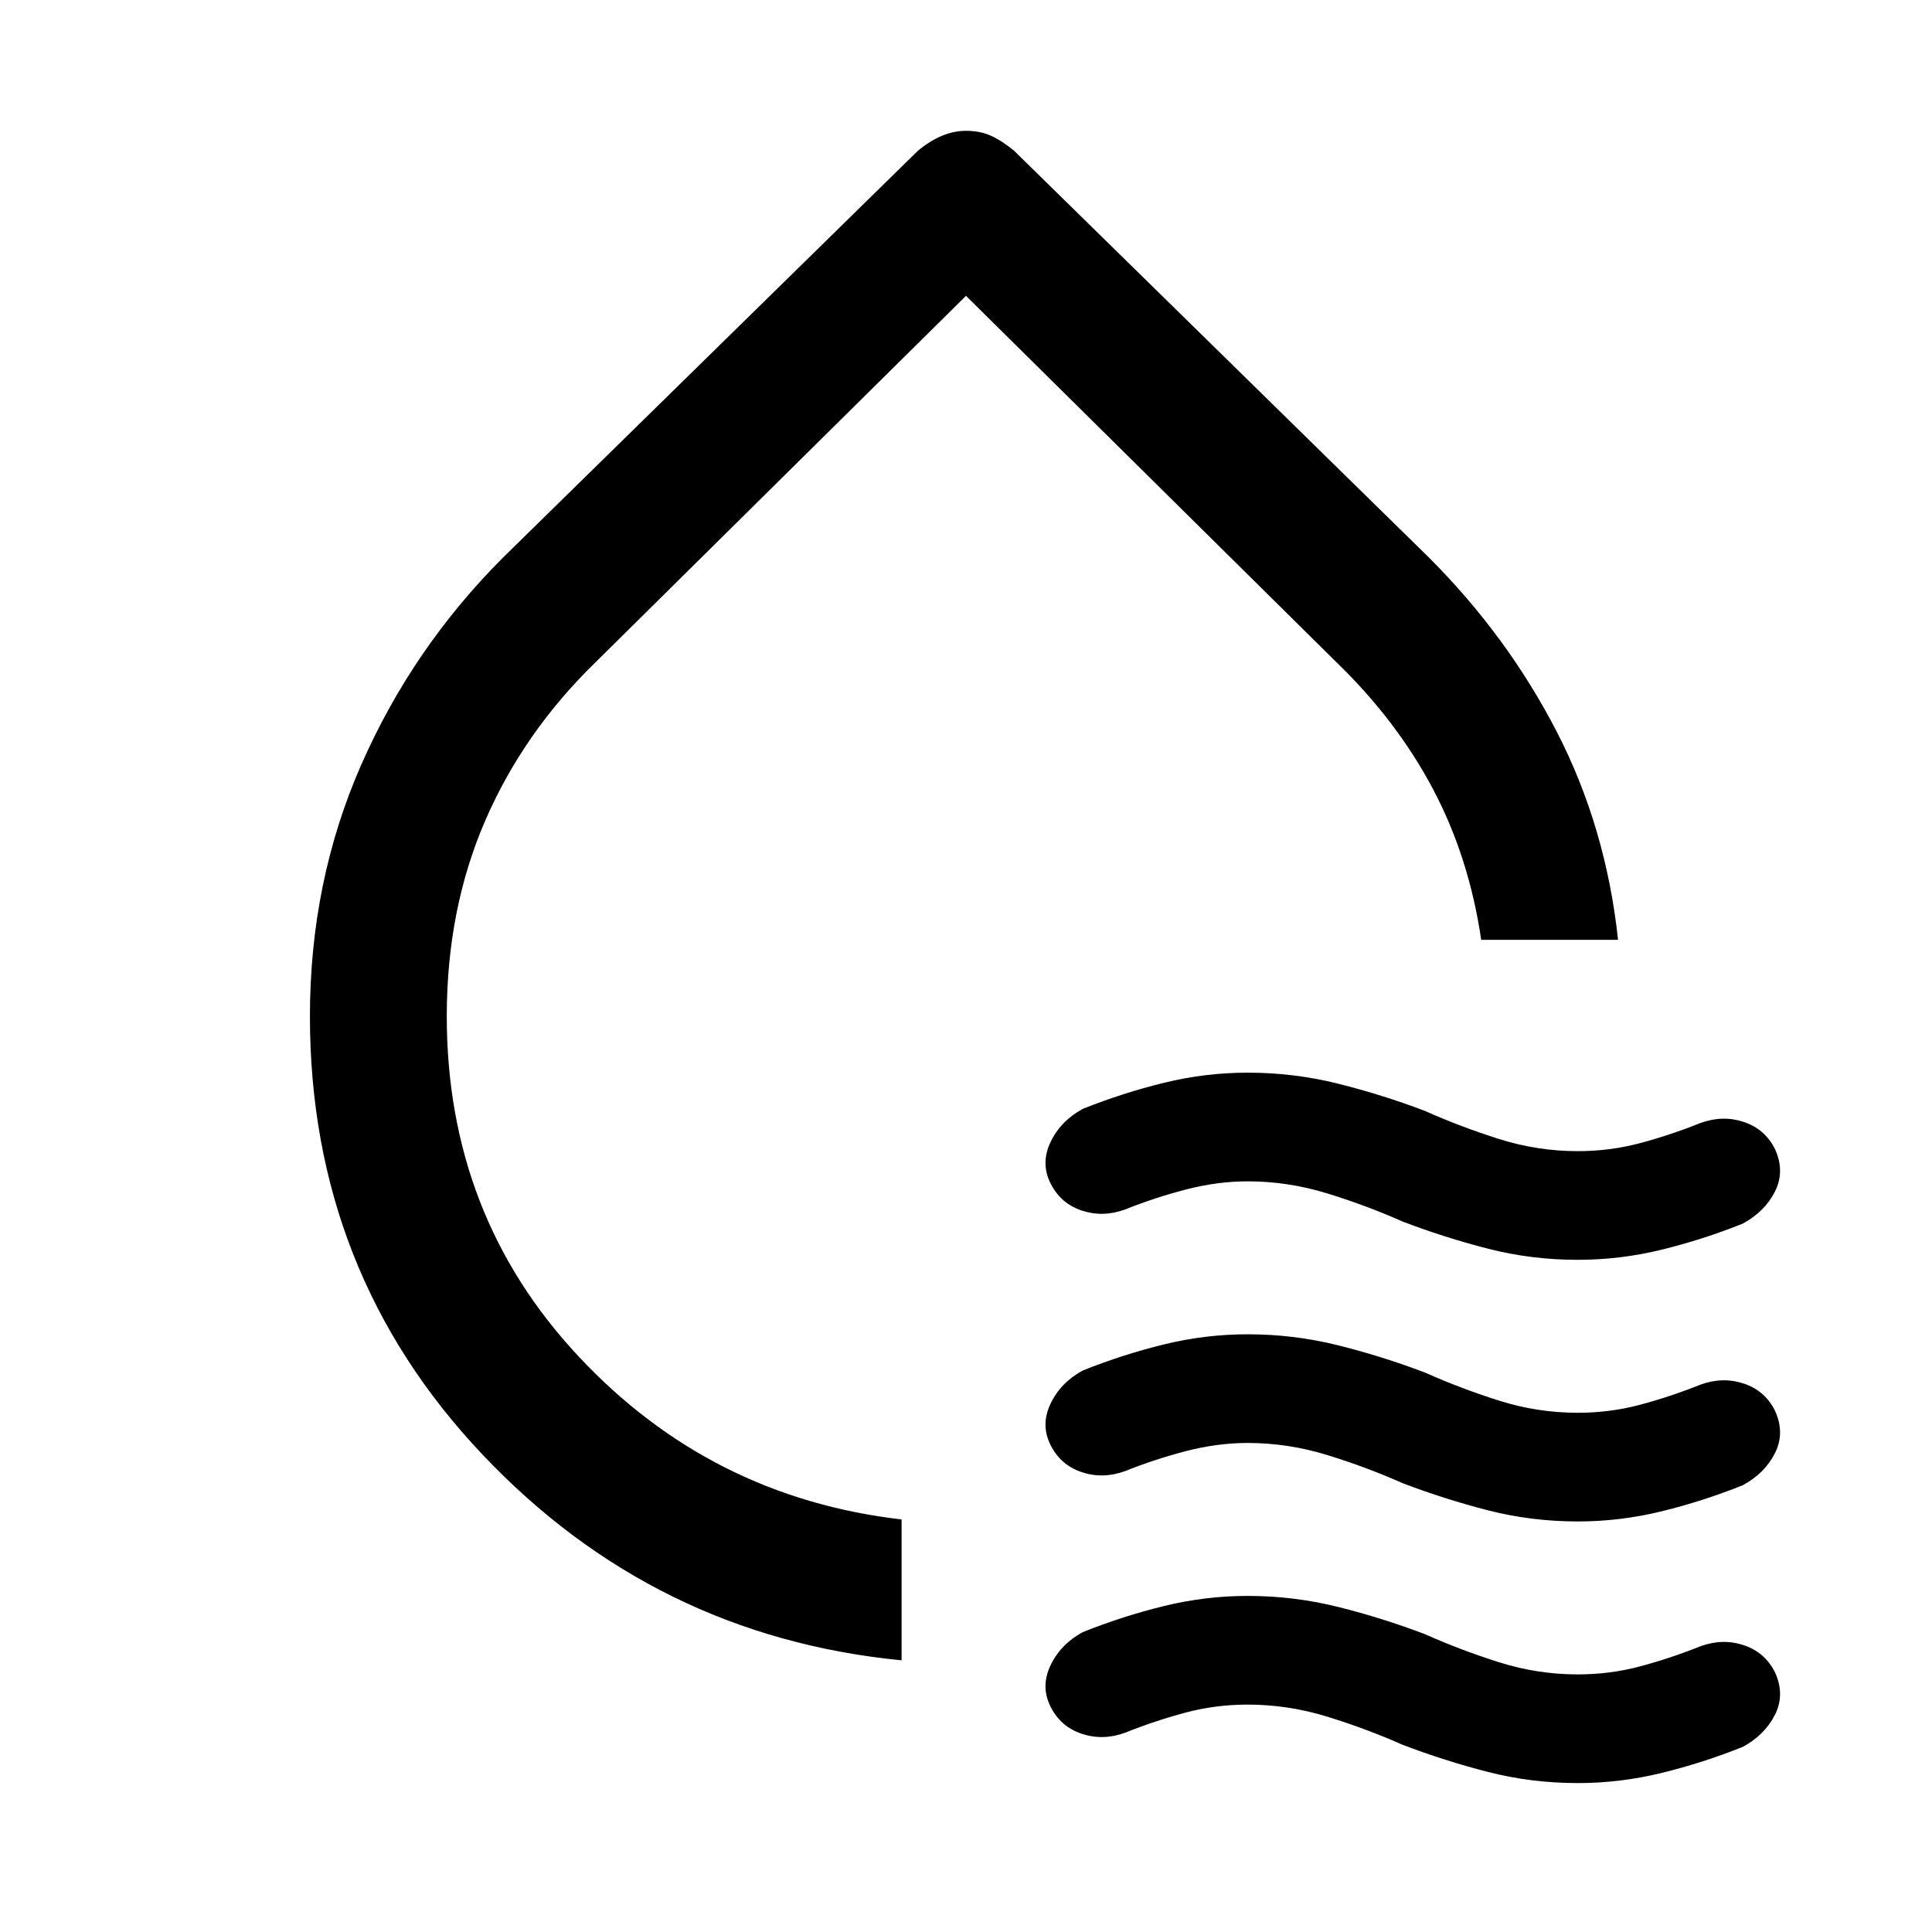 <svg xmlns="http://www.w3.org/2000/svg" width="48" height="48" viewBox="0 0 48 48"><path d="M22.4 41.25q-6.15-.6-10.425-5.125T7.7 25.25q0-3.35 1.275-6.25t3.525-5.15l10.3-10.1q.3-.25.6-.375t.6-.125q.35 0 .625.125t.575.375l10.3 10.1q1.95 1.95 3.175 4.325Q39.9 20.55 40.2 23.35h-3.4q-.3-2.05-1.2-3.75-.9-1.7-2.4-3.15L24 7.35l-9.2 9.1Q13 18.2 12.05 20.4t-.95 4.85q0 4.95 3.275 8.45 3.275 3.5 8.025 4.05Zm1.55-18.7Zm10.9 7.8q-.9-.4-1.875-.7-.975-.3-1.975-.3-.75 0-1.525.2-.775.2-1.525.5-.55.2-1.075.025-.525-.175-.775-.675t0-1.025q.25-.525.8-.825 1-.4 2.025-.65T31 26.65q1.15 0 2.25.275t2.15.675q.9.4 1.85.7.95.3 1.95.3.8 0 1.55-.2t1.5-.5q.55-.2 1.075-.025.525.175.775.675.25.55 0 1.05t-.8.8q-1 .4-2.025.65t-2.075.25q-1.15 0-2.225-.275-1.075-.275-2.125-.675Zm0 6.5q-.9-.4-1.875-.7-.975-.3-1.975-.3-.75 0-1.525.2-.775.2-1.525.5-.55.2-1.075.025-.525-.175-.775-.675t0-1.025q.25-.525.8-.825 1-.4 2.025-.65T31 33.15q1.15 0 2.25.275t2.15.675q.9.4 1.85.7.95.3 1.95.3.8 0 1.55-.2t1.5-.5q.55-.2 1.075-.025.525.175.775.675.25.55 0 1.05t-.8.8q-1 .4-2.025.65t-2.075.25q-1.15 0-2.225-.275-1.075-.275-2.125-.675Zm0 6.5q-.9-.4-1.875-.7-.975-.3-1.975-.3-.8 0-1.55.2t-1.5.5q-.55.2-1.075.025-.525-.175-.775-.675t0-1.025q.25-.525.8-.825 1-.4 2.025-.65T31 39.65q1.15 0 2.25.275t2.15.675q.9.4 1.85.7.95.3 1.95.3.8 0 1.55-.2t1.5-.5q.55-.2 1.075-.025.525.175.775.675.25.55 0 1.05t-.8.8q-1 .4-2.025.65t-2.075.25q-1.15 0-2.225-.275-1.075-.275-2.125-.675Z"/></svg>